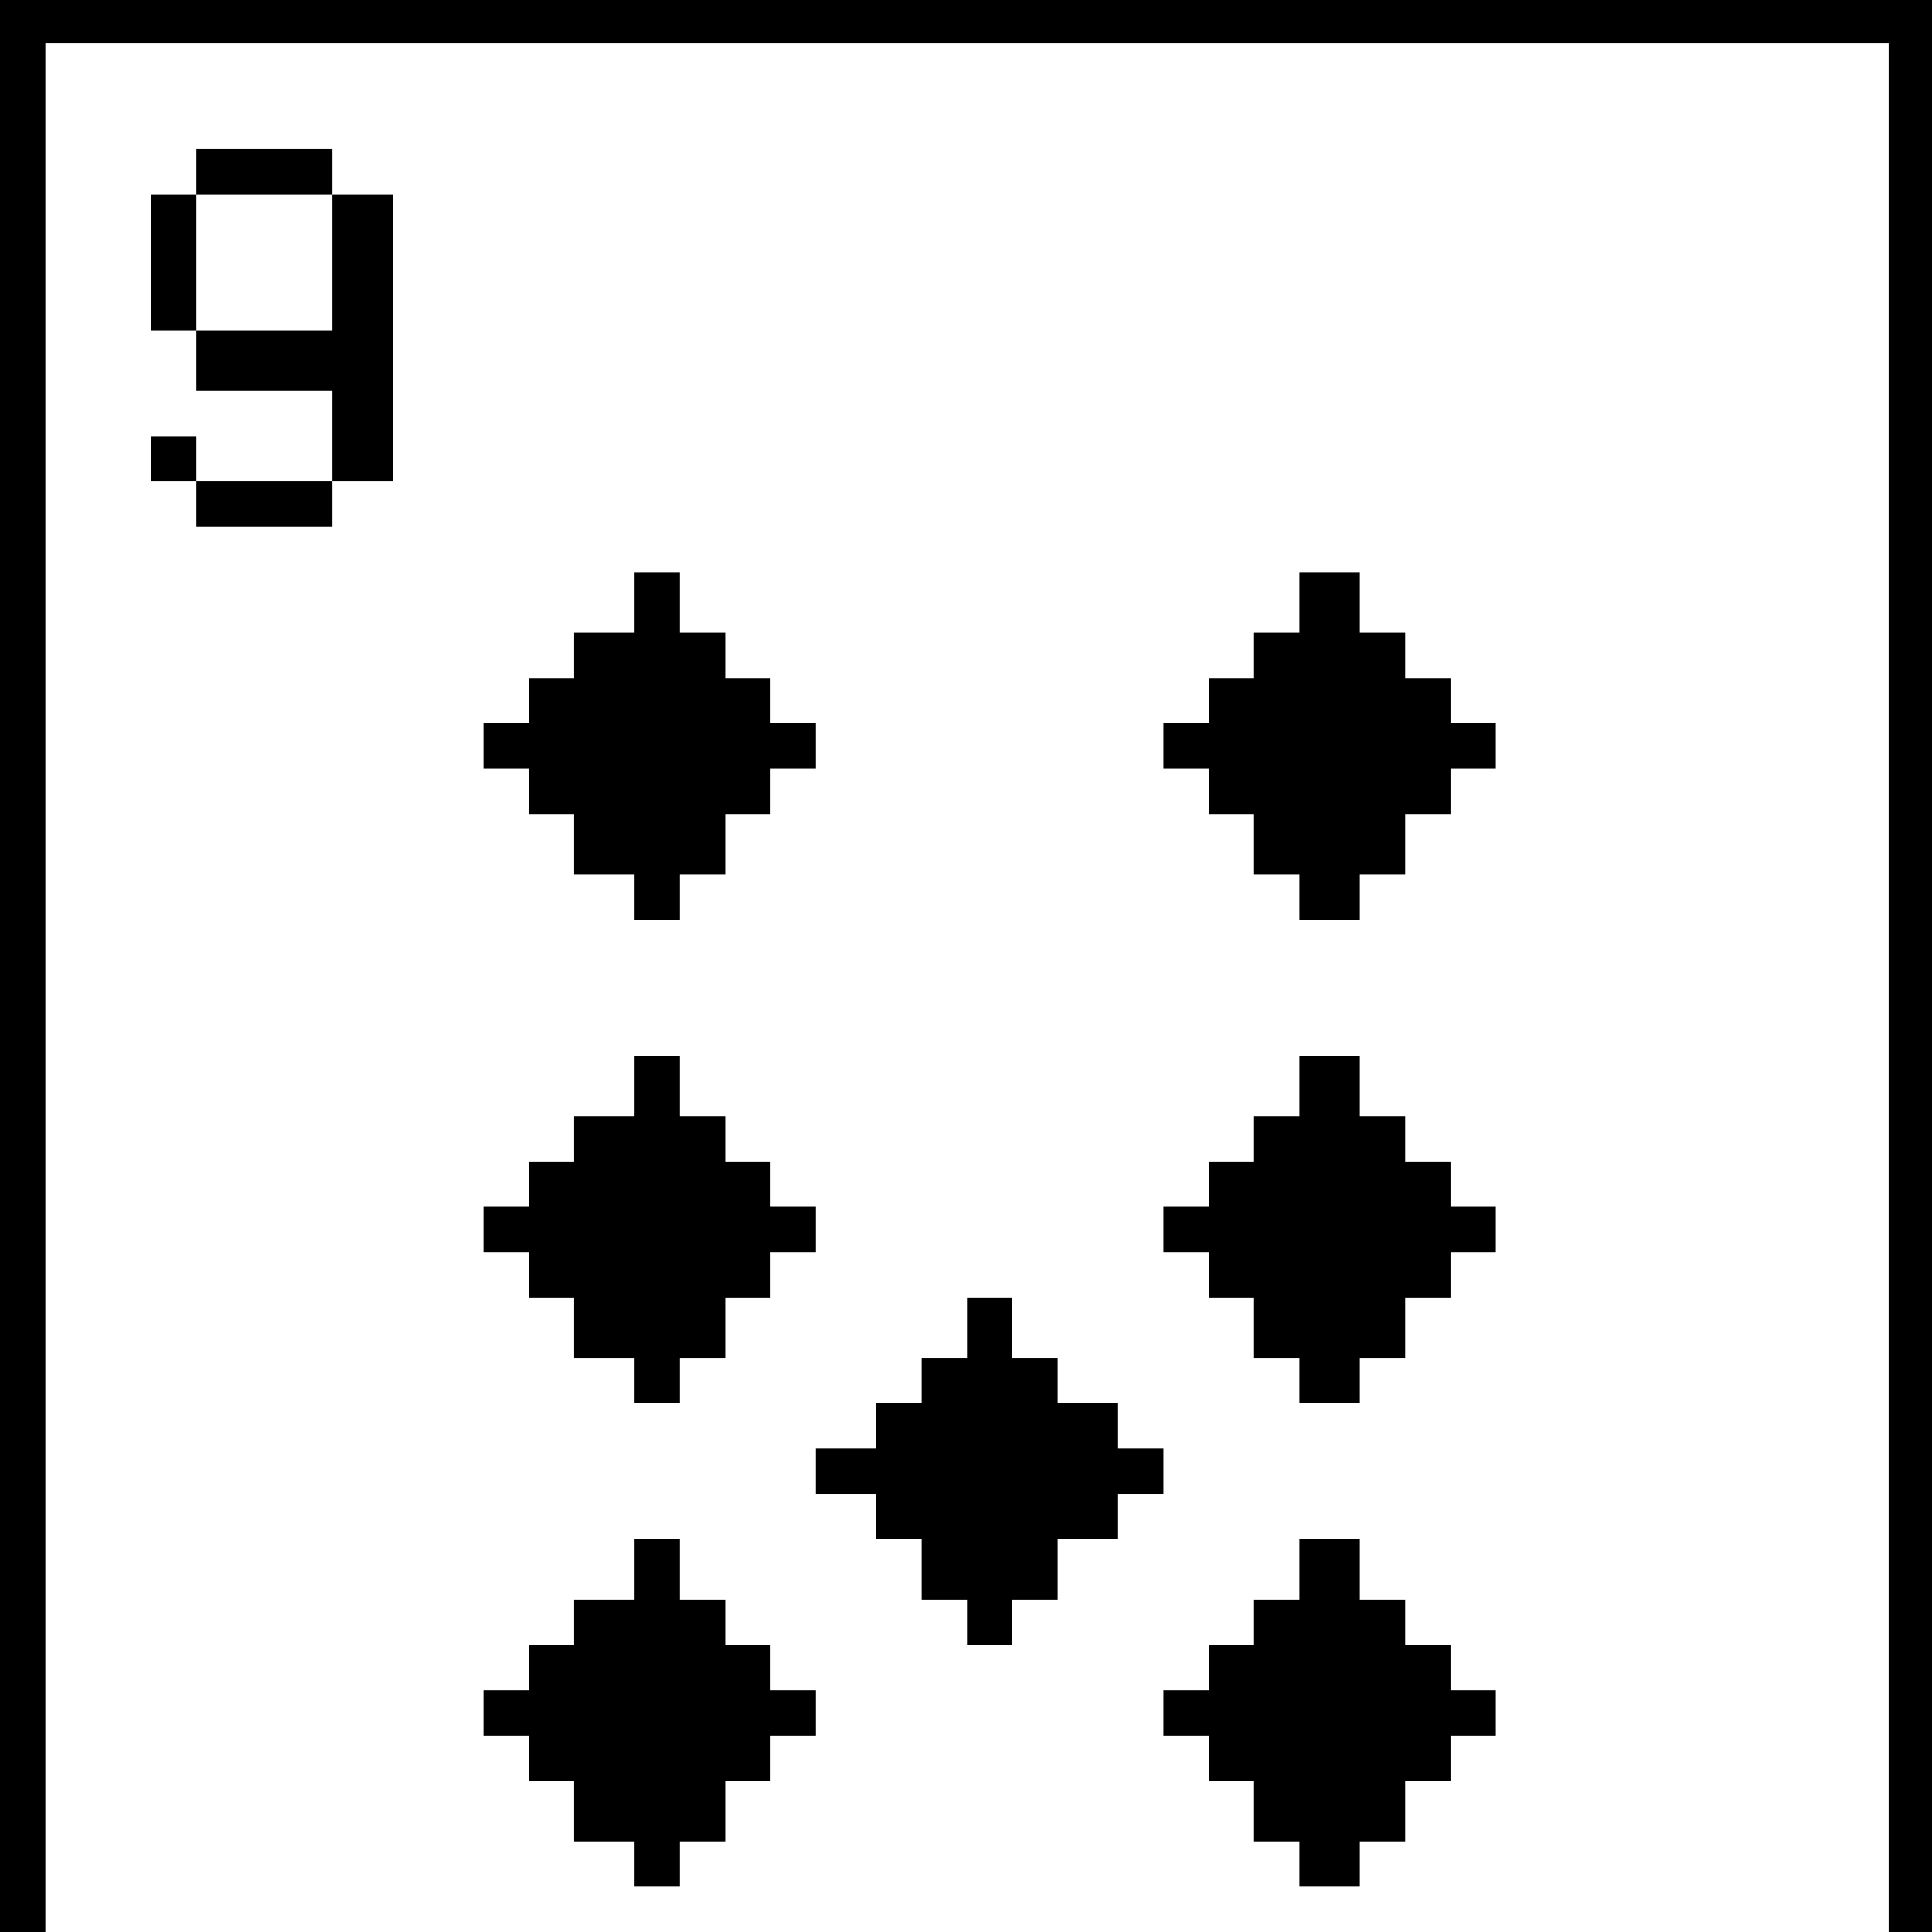 <?xml version="1.0" standalone="no"?>
<!DOCTYPE svg PUBLIC "-//W3C//DTD SVG 20010904//EN"
 "http://www.w3.org/TR/2001/REC-SVG-20010904/DTD/svg10.dtd">
<svg version="1.0" xmlns="http://www.w3.org/2000/svg"
 width="468pt" height="468pt" viewBox="0 0 468 468"
 preserveAspectRatio="xMidYMid meet">
<g transform="translate(0,468) scale(0.366,-0.366)"
fill="#000000" stroke="none">
<path d="M0 640 l0 -640 15 0 15 0 0 625 0 625 610 0 610 0 0 -625 0 -625 15
0 15 0 0 640 0 640 -640 0 -640 0 0 -640z"/>
<path d="M130 1165 l0 -15 -15 0 -15 0 0 -45 0 -45 15 0 15 0 0 -20 0 -20 45
0 45 0 0 -30 0 -30 -45 0 -45 0 0 15 0 15 -15 0 -15 0 0 -15 0 -15 15 0 15 0
0 -15 0 -15 45 0 45 0 0 15 0 15 20 0 20 0 0 95 0 95 -20 0 -20 0 0 15 0 15
-45 0 -45 0 0 -15z m90 -60 l0 -45 -45 0 -45 0 0 45 0 45 45 0 45 0 0 -45z"/>
<path d="M420 880 l0 -20 -20 0 -20 0 0 -15 0 -15 -15 0 -15 0 0 -15 0 -15
-15 0 -15 0 0 -15 0 -15 15 0 15 0 0 -15 0 -15 15 0 15 0 0 -20 0 -20 20 0 20
0 0 -15 0 -15 15 0 15 0 0 15 0 15 15 0 15 0 0 20 0 20 15 0 15 0 0 15 0 15
15 0 15 0 0 15 0 15 -15 0 -15 0 0 15 0 15 -15 0 -15 0 0 15 0 15 -15 0 -15 0
0 20 0 20 -15 0 -15 0 0 -20z"/>
<path d="M860 880 l0 -20 -15 0 -15 0 0 -15 0 -15 -15 0 -15 0 0 -15 0 -15
-15 0 -15 0 0 -15 0 -15 15 0 15 0 0 -15 0 -15 15 0 15 0 0 -20 0 -20 15 0 15
0 0 -15 0 -15 20 0 20 0 0 15 0 15 15 0 15 0 0 20 0 20 15 0 15 0 0 15 0 15
15 0 15 0 0 15 0 15 -15 0 -15 0 0 15 0 15 -15 0 -15 0 0 15 0 15 -15 0 -15 0
0 20 0 20 -20 0 -20 0 0 -20z"/>
<path d="M420 560 l0 -20 -20 0 -20 0 0 -15 0 -15 -15 0 -15 0 0 -15 0 -15
-15 0 -15 0 0 -15 0 -15 15 0 15 0 0 -15 0 -15 15 0 15 0 0 -20 0 -20 20 0 20
0 0 -15 0 -15 15 0 15 0 0 15 0 15 15 0 15 0 0 20 0 20 15 0 15 0 0 15 0 15
15 0 15 0 0 15 0 15 -15 0 -15 0 0 15 0 15 -15 0 -15 0 0 15 0 15 -15 0 -15 0
0 20 0 20 -15 0 -15 0 0 -20z"/>
<path d="M860 560 l0 -20 -15 0 -15 0 0 -15 0 -15 -15 0 -15 0 0 -15 0 -15
-15 0 -15 0 0 -15 0 -15 15 0 15 0 0 -15 0 -15 15 0 15 0 0 -20 0 -20 15 0 15
0 0 -15 0 -15 20 0 20 0 0 15 0 15 15 0 15 0 0 20 0 20 15 0 15 0 0 15 0 15
15 0 15 0 0 15 0 15 -15 0 -15 0 0 15 0 15 -15 0 -15 0 0 15 0 15 -15 0 -15 0
0 20 0 20 -20 0 -20 0 0 -20z"/>
<path d="M640 400 l0 -20 -15 0 -15 0 0 -15 0 -15 -15 0 -15 0 0 -15 0 -15
-20 0 -20 0 0 -15 0 -15 20 0 20 0 0 -15 0 -15 15 0 15 0 0 -20 0 -20 15 0 15
0 0 -15 0 -15 15 0 15 0 0 15 0 15 15 0 15 0 0 20 0 20 20 0 20 0 0 15 0 15
15 0 15 0 0 15 0 15 -15 0 -15 0 0 15 0 15 -20 0 -20 0 0 15 0 15 -15 0 -15 0
0 20 0 20 -15 0 -15 0 0 -20z"/>
<path d="M420 240 l0 -20 -20 0 -20 0 0 -15 0 -15 -15 0 -15 0 0 -15 0 -15
-15 0 -15 0 0 -15 0 -15 15 0 15 0 0 -15 0 -15 15 0 15 0 0 -20 0 -20 20 0 20
0 0 -15 0 -15 15 0 15 0 0 15 0 15 15 0 15 0 0 20 0 20 15 0 15 0 0 15 0 15
15 0 15 0 0 15 0 15 -15 0 -15 0 0 15 0 15 -15 0 -15 0 0 15 0 15 -15 0 -15 0
0 20 0 20 -15 0 -15 0 0 -20z"/>
<path d="M860 240 l0 -20 -15 0 -15 0 0 -15 0 -15 -15 0 -15 0 0 -15 0 -15
-15 0 -15 0 0 -15 0 -15 15 0 15 0 0 -15 0 -15 15 0 15 0 0 -20 0 -20 15 0 15
0 0 -15 0 -15 20 0 20 0 0 15 0 15 15 0 15 0 0 20 0 20 15 0 15 0 0 15 0 15
15 0 15 0 0 15 0 15 -15 0 -15 0 0 15 0 15 -15 0 -15 0 0 15 0 15 -15 0 -15 0
0 20 0 20 -20 0 -20 0 0 -20z"/>
</g>
</svg>
